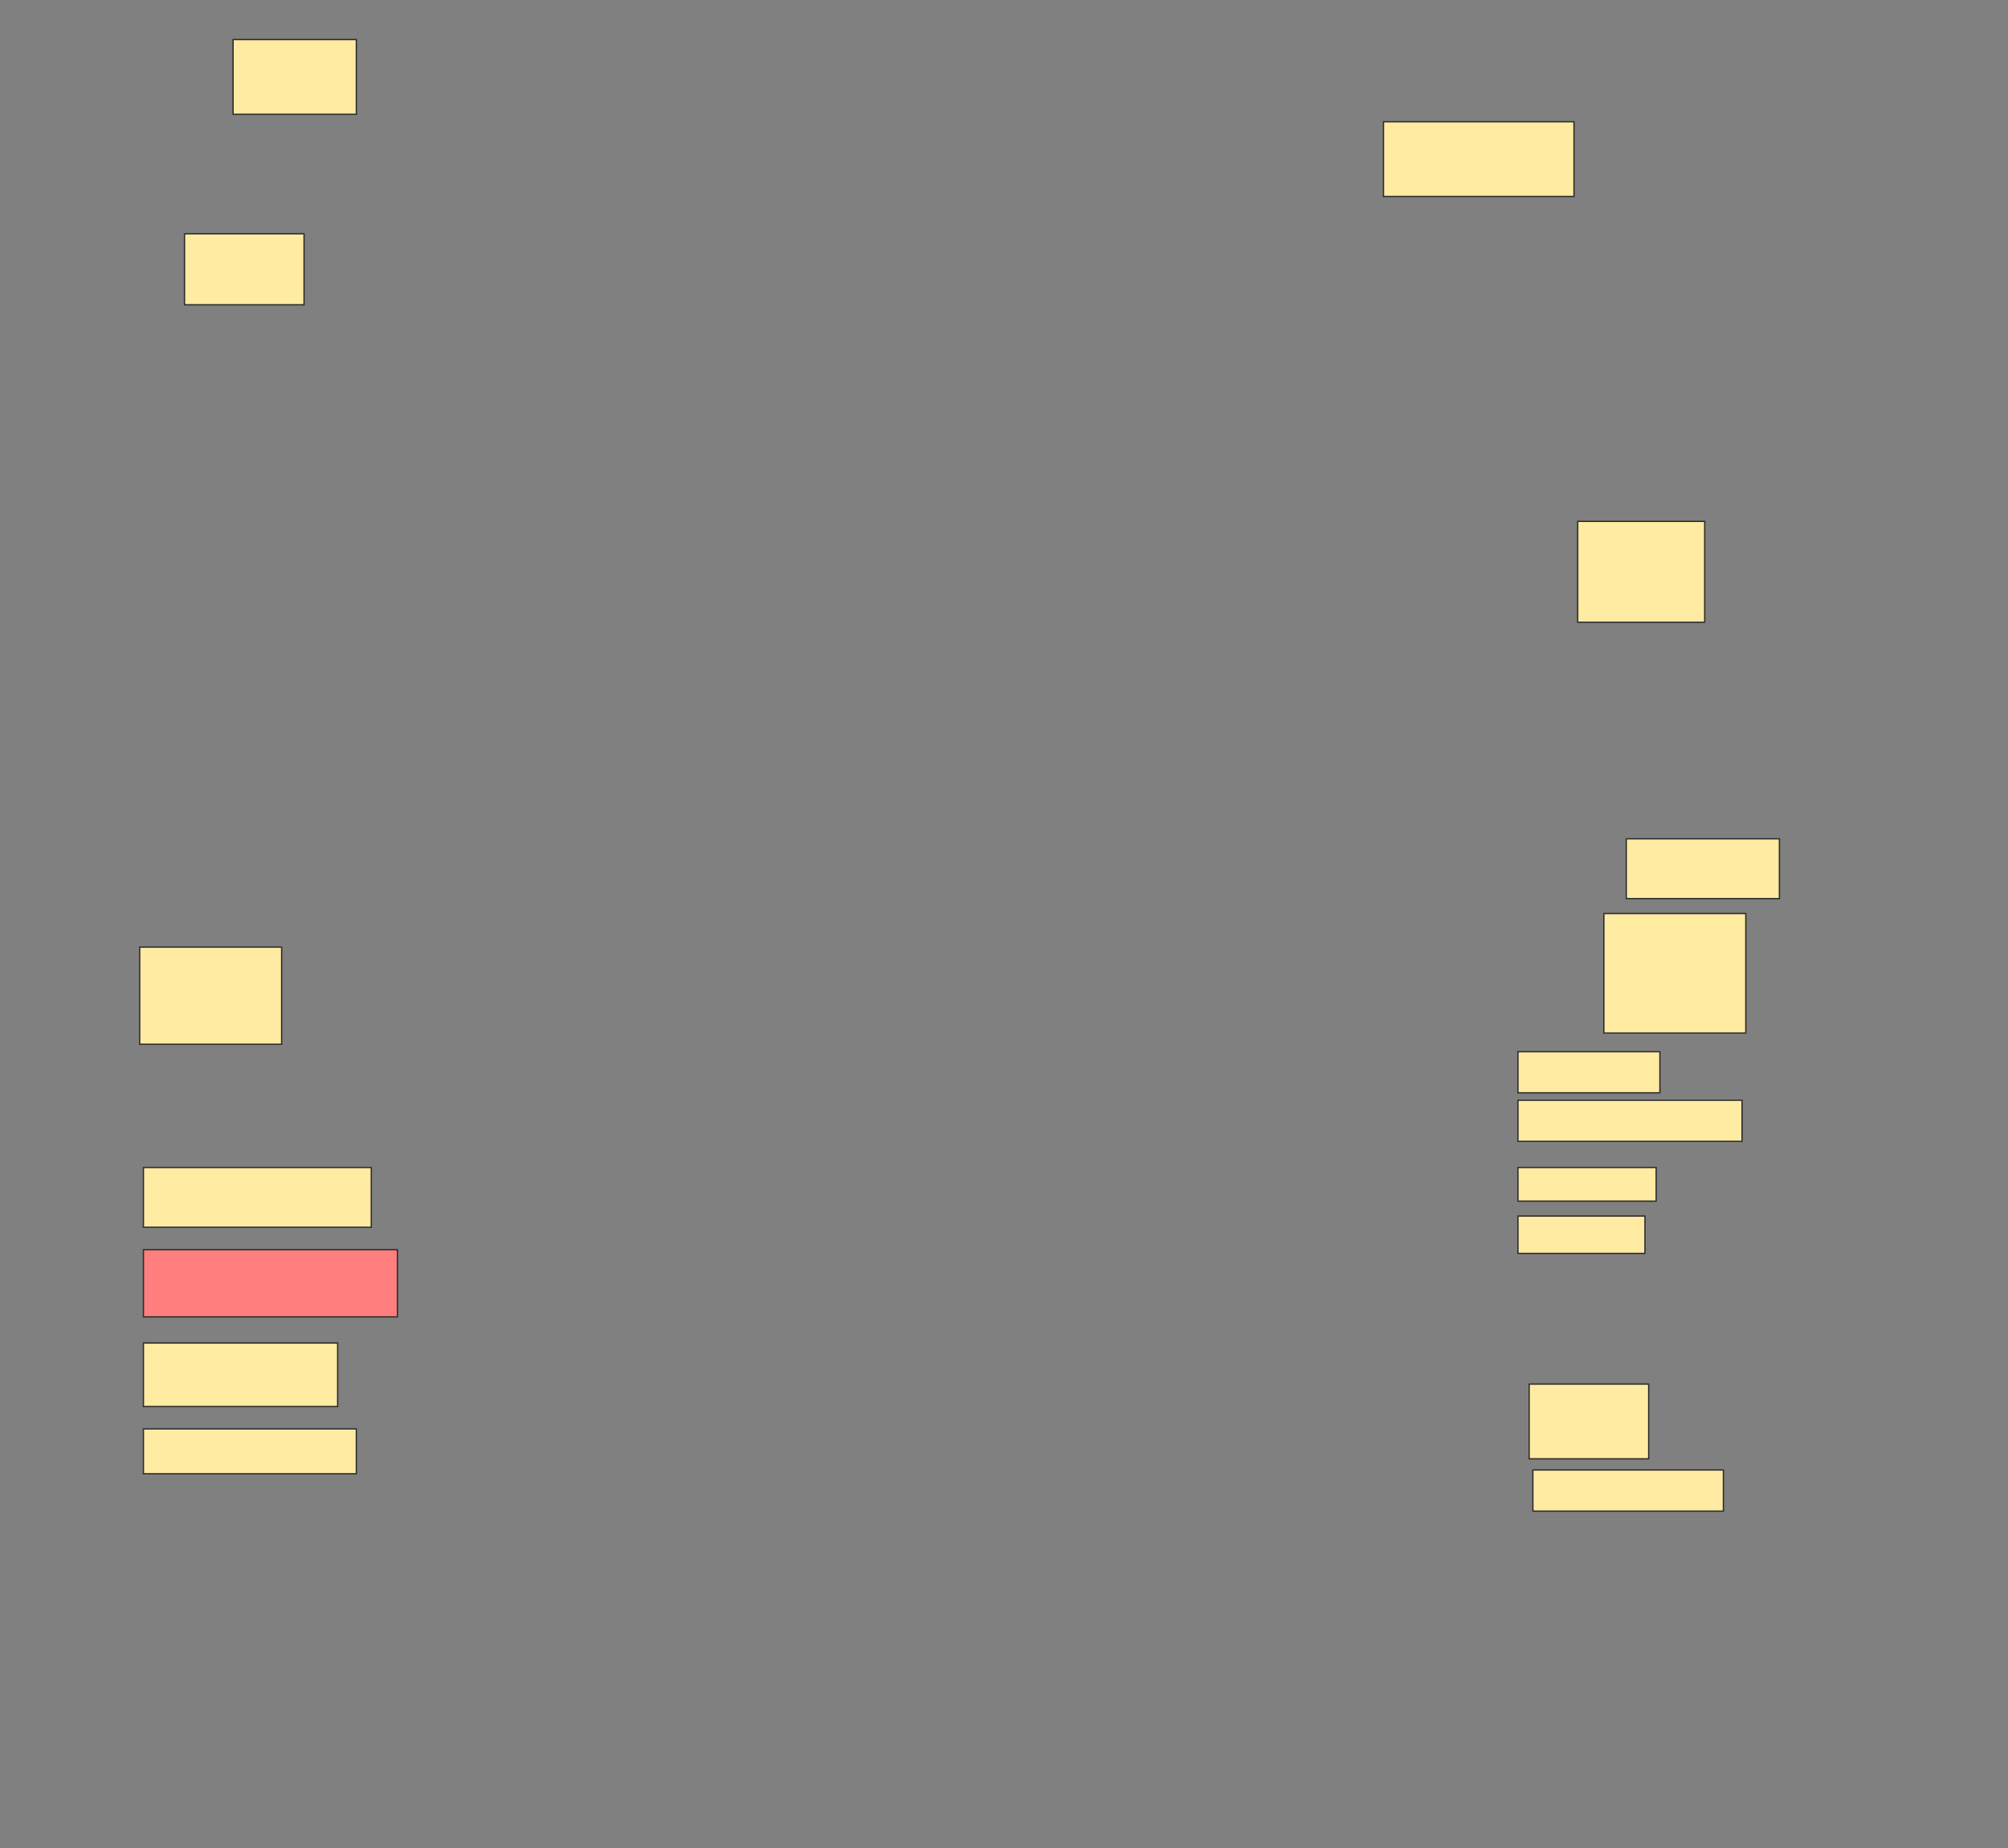 <svg height="1414" width="1536" xmlns="http://www.w3.org/2000/svg">
 <rect width="100%" height="100%" fill="#808080" stroke="none"/>
 <!-- Created with Image Occlusion Enhanced -->
 <g>
  <title>Labels</title>
 </g>
 <g>
  <title>Masks</title>
  <rect fill="#FFEBA2" height="57.143" id="e328e24488a84b5fa07cb2376d824b10-ao-1" stroke="#2D2D2D" width="94.286" x="178.286" y="30.286"/>
  <rect fill="#FFEBA2" height="57.143" id="e328e24488a84b5fa07cb2376d824b10-ao-2" stroke="#2D2D2D" width="145.714" x="1058.286" y="93.143"/>
  <rect fill="#FFEBA2" height="54.286" id="e328e24488a84b5fa07cb2376d824b10-ao-3" stroke="#2D2D2D" width="91.429" x="141.143" y="178.857"/>
  <rect fill="#FFEBA2" height="77.143" id="e328e24488a84b5fa07cb2376d824b10-ao-4" stroke="#2D2D2D" width="97.143" x="1206.857" y="398.857"/>
  <rect fill="#FFEBA2" height="45.714" id="e328e24488a84b5fa07cb2376d824b10-ao-5" stroke="#2D2D2D" width="117.143" x="1244" y="641.714"/>
  <rect fill="#FFEBA2" height="91.429" id="e328e24488a84b5fa07cb2376d824b10-ao-6" stroke="#2D2D2D" width="108.571" x="1226.857" y="698.857"/>
  <rect fill="#FFEBA2" height="74.286" id="e328e24488a84b5fa07cb2376d824b10-ao-7" stroke="#2D2D2D" width="108.571" x="106.857" y="724.571"/>
  <rect fill="#FFEBA2" height="31.429" id="e328e24488a84b5fa07cb2376d824b10-ao-8" stroke="#2D2D2D" width="108.571" x="1161.143" y="804.571"/>
  <rect fill="#FFEBA2" height="31.429" id="e328e24488a84b5fa07cb2376d824b10-ao-9" stroke="#2D2D2D" width="171.429" x="1161.143" y="841.714"/>
  <rect fill="#FFEBA2" height="25.714" id="e328e24488a84b5fa07cb2376d824b10-ao-10" stroke="#2D2D2D" width="105.714" x="1161.143" y="893.143"/>
  <rect fill="#FFEBA2" height="45.714" id="e328e24488a84b5fa07cb2376d824b10-ao-11" stroke="#2D2D2D" width="174.286" x="109.714" y="893.143"/>
  <rect fill="#FFEBA2" height="28.571" id="e328e24488a84b5fa07cb2376d824b10-ao-12" stroke="#2D2D2D" width="97.143" x="1161.143" y="930.286"/>
  <rect class="qshape" fill="#FF7E7E" height="51.429" id="e328e24488a84b5fa07cb2376d824b10-ao-13" stroke="#2D2D2D" stroke-dasharray="null" stroke-linecap="null" stroke-linejoin="null" width="194.286" x="109.714" y="956"/>
  <rect fill="#FFEBA2" height="48.571" id="e328e24488a84b5fa07cb2376d824b10-ao-14" stroke="#2D2D2D" stroke-dasharray="null" stroke-linecap="null" stroke-linejoin="null" width="148.571" x="109.714" y="1027.429"/>
  <rect fill="#FFEBA2" height="57.143" id="e328e24488a84b5fa07cb2376d824b10-ao-15" stroke="#2D2D2D" stroke-dasharray="null" stroke-linecap="null" stroke-linejoin="null" width="91.429" x="1169.714" y="1058.857"/>
  <rect fill="#FFEBA2" height="34.286" id="e328e24488a84b5fa07cb2376d824b10-ao-16" stroke="#2D2D2D" stroke-dasharray="null" stroke-linecap="null" stroke-linejoin="null" width="162.857" x="109.714" y="1093.143"/>
  <rect fill="#FFEBA2" height="31.429" id="e328e24488a84b5fa07cb2376d824b10-ao-17" stroke="#2D2D2D" stroke-dasharray="null" stroke-linecap="null" stroke-linejoin="null" width="145.714" x="1172.572" y="1124.571"/>
 </g>
</svg>